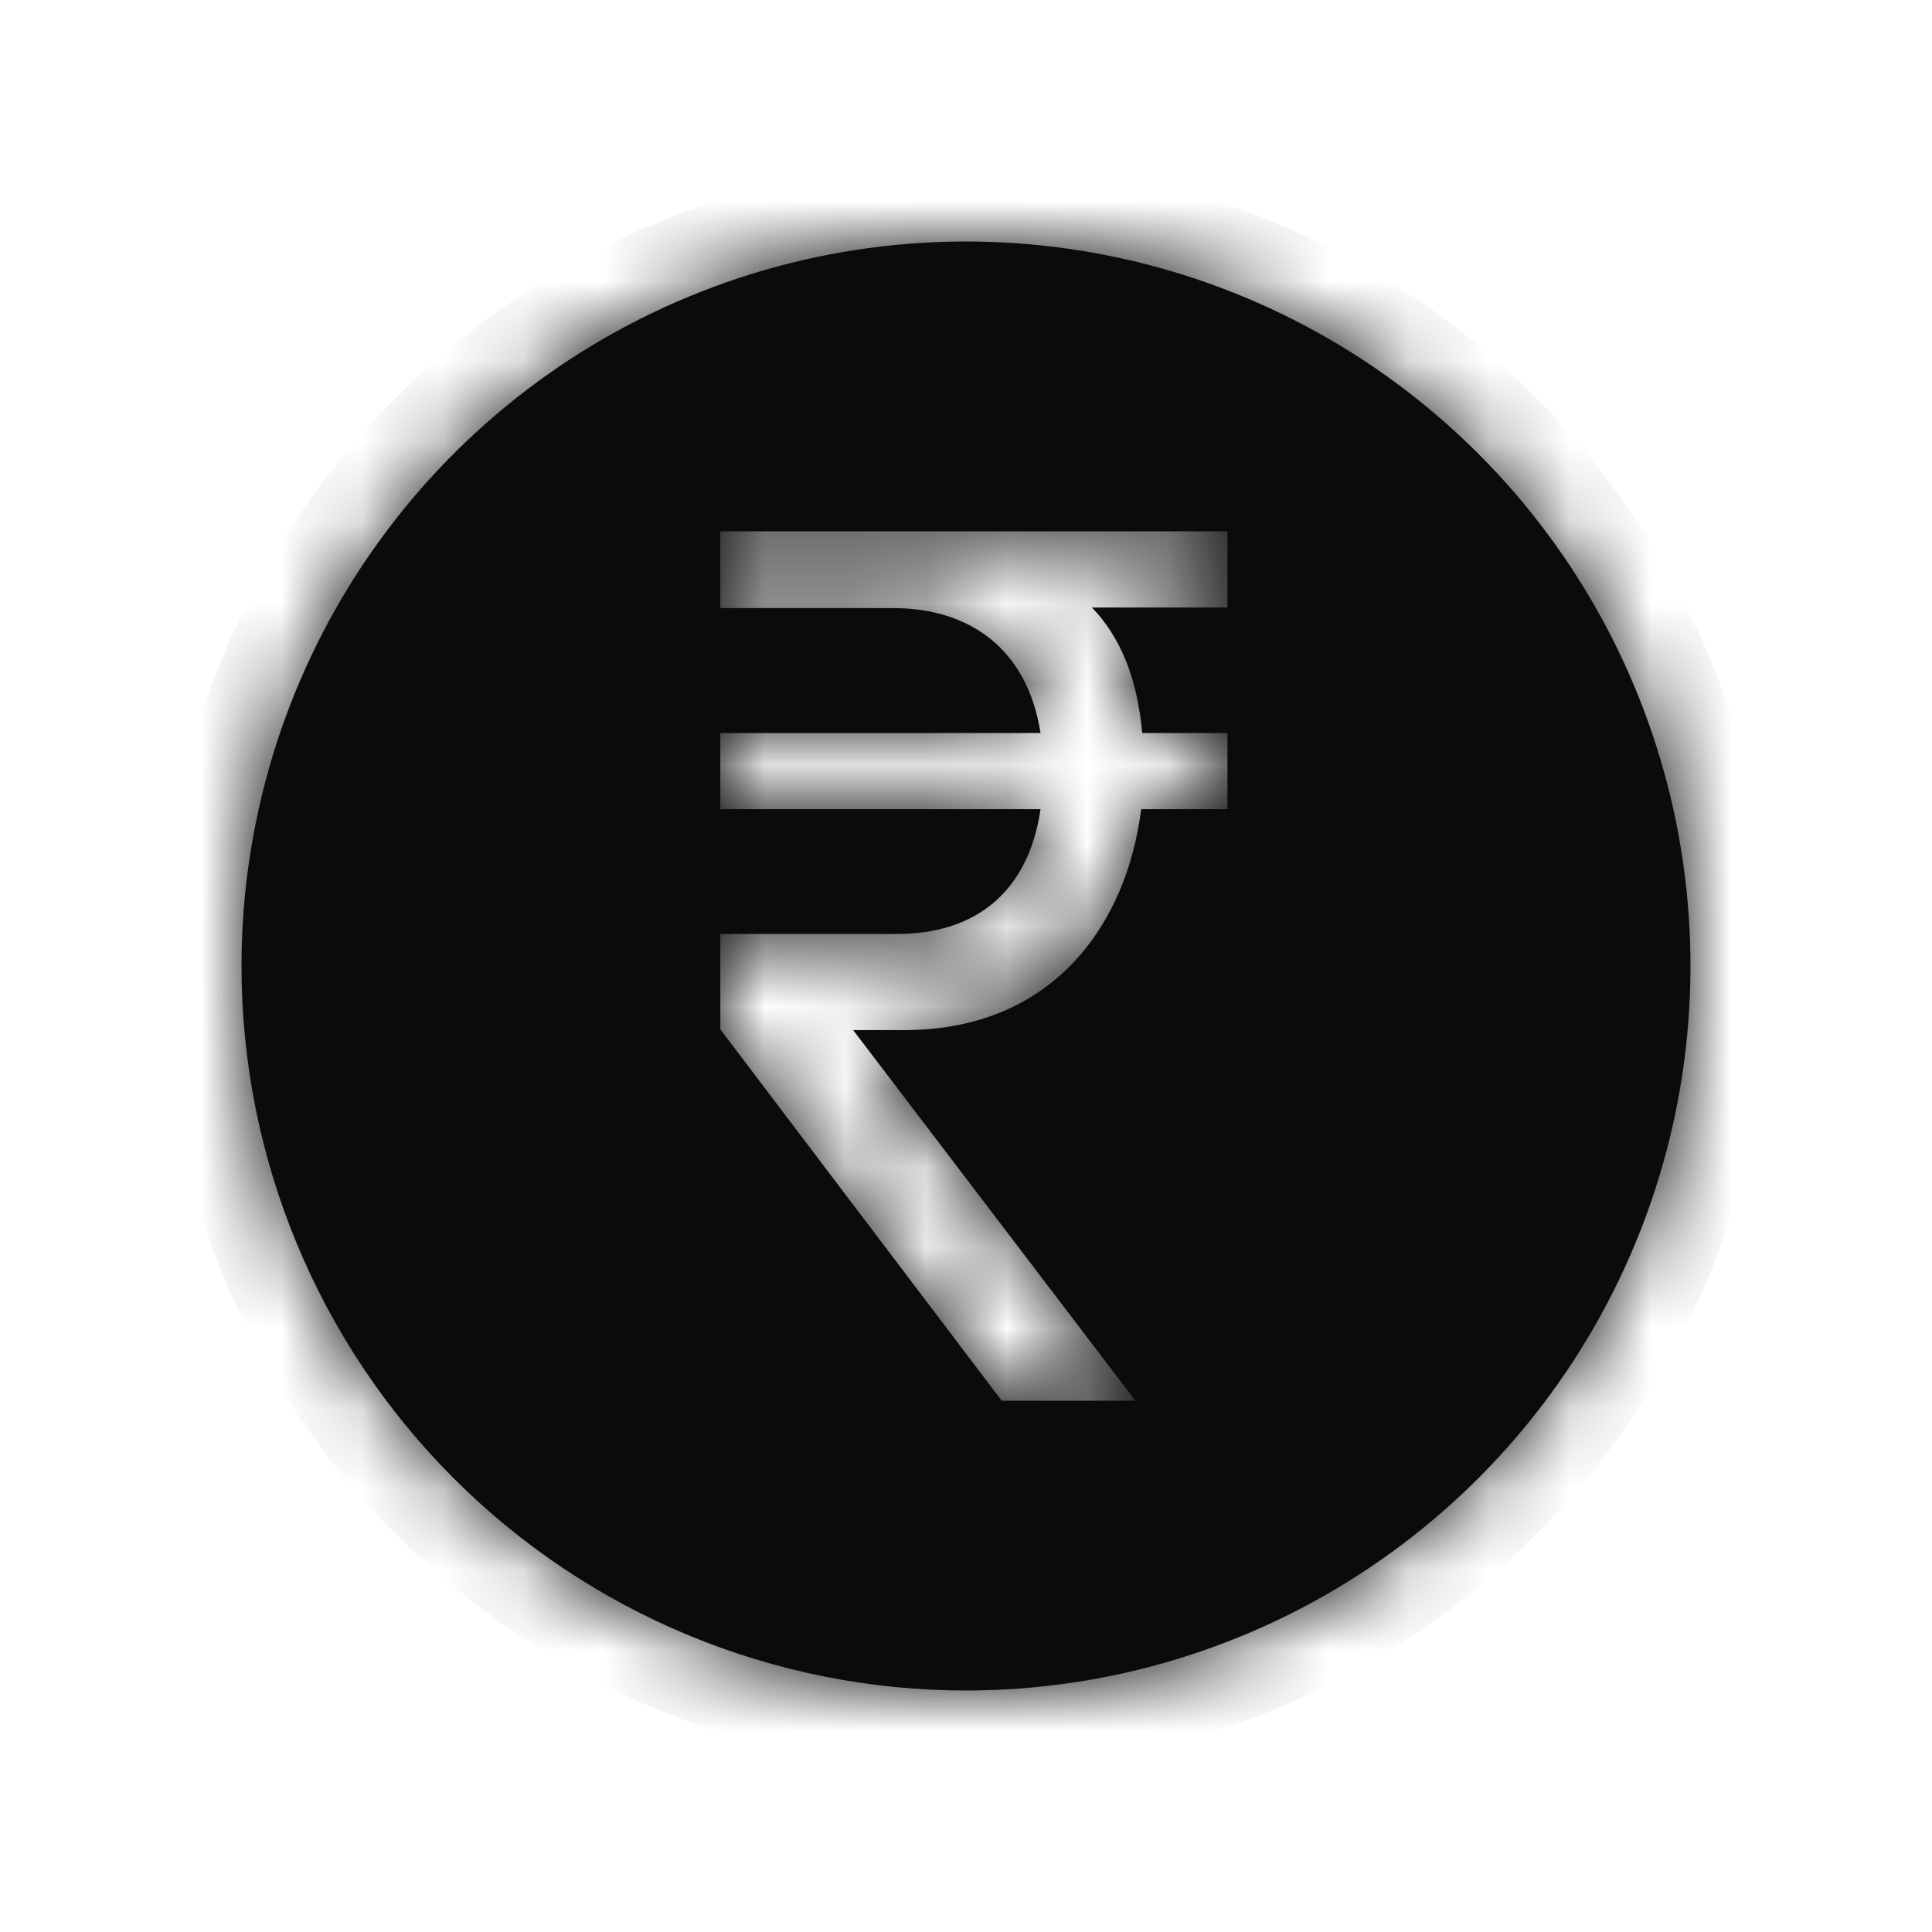 <svg width="24" height="24" viewBox="0 0 24 24" fill="none" xmlns="http://www.w3.org/2000/svg">
<mask id="path-1-inside-1_18_4397" fill="white">
<path fill-rule="evenodd" clip-rule="evenodd" d="M4.517 7C3.528 8.48 3 10.22 3 12C3 14.387 3.948 16.676 5.636 18.364C7.324 20.052 9.613 21 12 21C13.78 21 15.52 20.472 17 19.483C18.48 18.494 19.634 17.089 20.315 15.444C20.996 13.8 21.174 11.99 20.827 10.244C20.48 8.498 19.623 6.895 18.364 5.636C17.105 4.377 15.502 3.52 13.756 3.173C12.01 2.826 10.2 3.004 8.556 3.685C6.911 4.366 5.506 5.52 4.517 7ZM11.095 7.554H8.948V6.6H15.248V7.547H13.565C13.908 7.904 14.126 8.405 14.189 9.106H15.248V10.052H14.176C14 11.467 13.095 12.779 11.272 12.796H10.598L14.104 17.4H12.443L8.948 12.787V11.602H11.144C12.098 11.602 12.772 11.101 12.926 10.052H8.948V9.106H12.926C12.765 8.072 12.056 7.554 11.095 7.554Z"/>
</mask>
<path fill-rule="evenodd" clip-rule="evenodd" d="M4.517 7C3.528 8.48 3 10.22 3 12C3 14.387 3.948 16.676 5.636 18.364C7.324 20.052 9.613 21 12 21C13.78 21 15.52 20.472 17 19.483C18.48 18.494 19.634 17.089 20.315 15.444C20.996 13.8 21.174 11.99 20.827 10.244C20.48 8.498 19.623 6.895 18.364 5.636C17.105 4.377 15.502 3.52 13.756 3.173C12.01 2.826 10.2 3.004 8.556 3.685C6.911 4.366 5.506 5.52 4.517 7ZM11.095 7.554H8.948V6.6H15.248V7.547H13.565C13.908 7.904 14.126 8.405 14.189 9.106H15.248V10.052H14.176C14 11.467 13.095 12.779 11.272 12.796H10.598L14.104 17.4H12.443L8.948 12.787V11.602H11.144C12.098 11.602 12.772 11.101 12.926 10.052H8.948V9.106H12.926C12.765 8.072 12.056 7.554 11.095 7.554Z" fill="#0B0B0C"/>
<path d="M4.517 7L3.685 6.444L3.685 6.444L4.517 7ZM5.636 18.364L4.929 19.071L4.929 19.071L5.636 18.364ZM17 19.483L17.556 20.315L17.556 20.315L17 19.483ZM20.827 10.244L19.846 10.439L19.846 10.439L20.827 10.244ZM18.364 5.636L17.657 6.343L17.657 6.343L18.364 5.636ZM13.756 3.173L13.951 2.192L13.951 2.192L13.756 3.173ZM8.556 3.685L8.939 4.609L8.556 3.685ZM8.948 7.554H7.948V8.554H8.948V7.554ZM8.948 6.6V5.6H7.948V6.6H8.948ZM15.248 6.6H16.248V5.6H15.248V6.6ZM15.248 7.547V8.547H16.248V7.547H15.248ZM13.565 7.547V6.547H11.217L12.844 8.24L13.565 7.547ZM14.189 9.106L13.193 9.195L13.275 10.106H14.189V9.106ZM15.248 9.106H16.248V8.106H15.248V9.106ZM15.248 10.052V11.052H16.248V10.052H15.248ZM14.176 10.052V9.052H13.292L13.184 9.928L14.176 10.052ZM11.272 12.796L11.272 13.796L11.28 13.796L11.272 12.796ZM10.598 12.796V11.796H8.58L9.803 13.401L10.598 12.796ZM14.104 17.4V18.4H16.122L14.9 16.794L14.104 17.4ZM12.443 17.4L11.646 18.004L11.946 18.4H12.443V17.4ZM8.948 12.787H7.948V13.123L8.151 13.391L8.948 12.787ZM8.948 11.602V10.602H7.948V11.602H8.948ZM12.926 10.052L13.915 10.197L14.084 9.052H12.926V10.052ZM8.948 10.052H7.948V11.052H8.948V10.052ZM8.948 9.106V8.106H7.948V9.106H8.948ZM12.926 9.106V10.106H14.094L13.914 8.951L12.926 9.106ZM4 12C4 10.418 4.469 8.871 5.348 7.555L3.685 6.444C2.586 8.089 2 10.022 2 12H4ZM6.343 17.657C4.843 16.157 4 14.122 4 12H2C2 14.652 3.054 17.196 4.929 19.071L6.343 17.657ZM12 20C9.878 20 7.843 19.157 6.343 17.657L4.929 19.071C6.804 20.946 9.348 22 12 22V20ZM16.445 18.652C15.129 19.531 13.582 20 12 20V22C13.978 22 15.911 21.413 17.556 20.315L16.445 18.652ZM19.391 15.062C18.785 16.523 17.76 17.773 16.445 18.652L17.556 20.315C19.2 19.216 20.482 17.654 21.239 15.827L19.391 15.062ZM19.846 10.439C20.155 11.991 19.997 13.6 19.391 15.062L21.239 15.827C21.996 14 22.194 11.989 21.808 10.049L19.846 10.439ZM17.657 6.343C18.776 7.462 19.538 8.887 19.846 10.439L21.808 10.049C21.422 8.109 20.47 6.327 19.071 4.929L17.657 6.343ZM13.561 4.154C15.113 4.462 16.538 5.224 17.657 6.343L19.071 4.929C17.672 3.53 15.891 2.578 13.951 2.192L13.561 4.154ZM8.939 4.609C10.4 4.003 12.009 3.845 13.561 4.154L13.951 2.192C12.011 1.806 10 2.004 8.173 2.761L8.939 4.609ZM5.348 7.555C6.227 6.24 7.477 5.214 8.939 4.609L8.173 2.761C6.346 3.518 4.784 4.8 3.685 6.444L5.348 7.555ZM8.948 8.554H11.095V6.554H8.948V8.554ZM7.948 6.6V7.554H9.948V6.6H7.948ZM15.248 5.6H8.948V7.6H15.248V5.6ZM16.248 7.547V6.6H14.248V7.547H16.248ZM13.565 8.547H15.248V6.547H13.565V8.547ZM15.185 9.016C15.107 8.148 14.823 7.413 14.286 6.854L12.844 8.24C12.993 8.395 13.145 8.663 13.193 9.195L15.185 9.016ZM15.248 8.106H14.189V10.106H15.248V8.106ZM16.248 10.052V9.106H14.248V10.052H16.248ZM14.176 11.052H15.248V9.052H14.176V11.052ZM11.28 13.796C12.454 13.785 13.4 13.347 14.071 12.633C14.723 11.938 15.061 11.043 15.168 10.175L13.184 9.928C13.116 10.476 12.913 10.944 12.613 11.264C12.332 11.563 11.913 11.79 11.263 11.796L11.28 13.796ZM10.598 13.796H11.272V11.796H10.598V13.796ZM14.9 16.794L11.394 12.19L9.803 13.401L13.309 18.006L14.9 16.794ZM12.443 18.4H14.104V16.4H12.443V18.4ZM8.151 13.391L11.646 18.004L13.24 16.796L9.746 12.184L8.151 13.391ZM7.948 11.602V12.787H9.948V11.602H7.948ZM11.144 10.602H8.948V12.602H11.144V10.602ZM11.937 9.906C11.887 10.242 11.774 10.386 11.694 10.453C11.609 10.524 11.448 10.602 11.144 10.602V12.602C11.795 12.602 12.448 12.43 12.976 11.988C13.51 11.542 13.81 10.911 13.915 10.197L11.937 9.906ZM8.948 11.052H12.926V9.052H8.948V11.052ZM7.948 9.106V10.052H9.948V9.106H7.948ZM12.926 8.106H8.948V10.106H12.926V8.106ZM11.095 8.554C11.397 8.554 11.576 8.634 11.679 8.717C11.775 8.796 11.889 8.946 11.938 9.26L13.914 8.951C13.802 8.232 13.481 7.606 12.942 7.167C12.41 6.733 11.754 6.554 11.095 6.554V8.554Z" fill="#0B0B0C" mask="url(#path-1-inside-1_18_4397)"/>
</svg>
